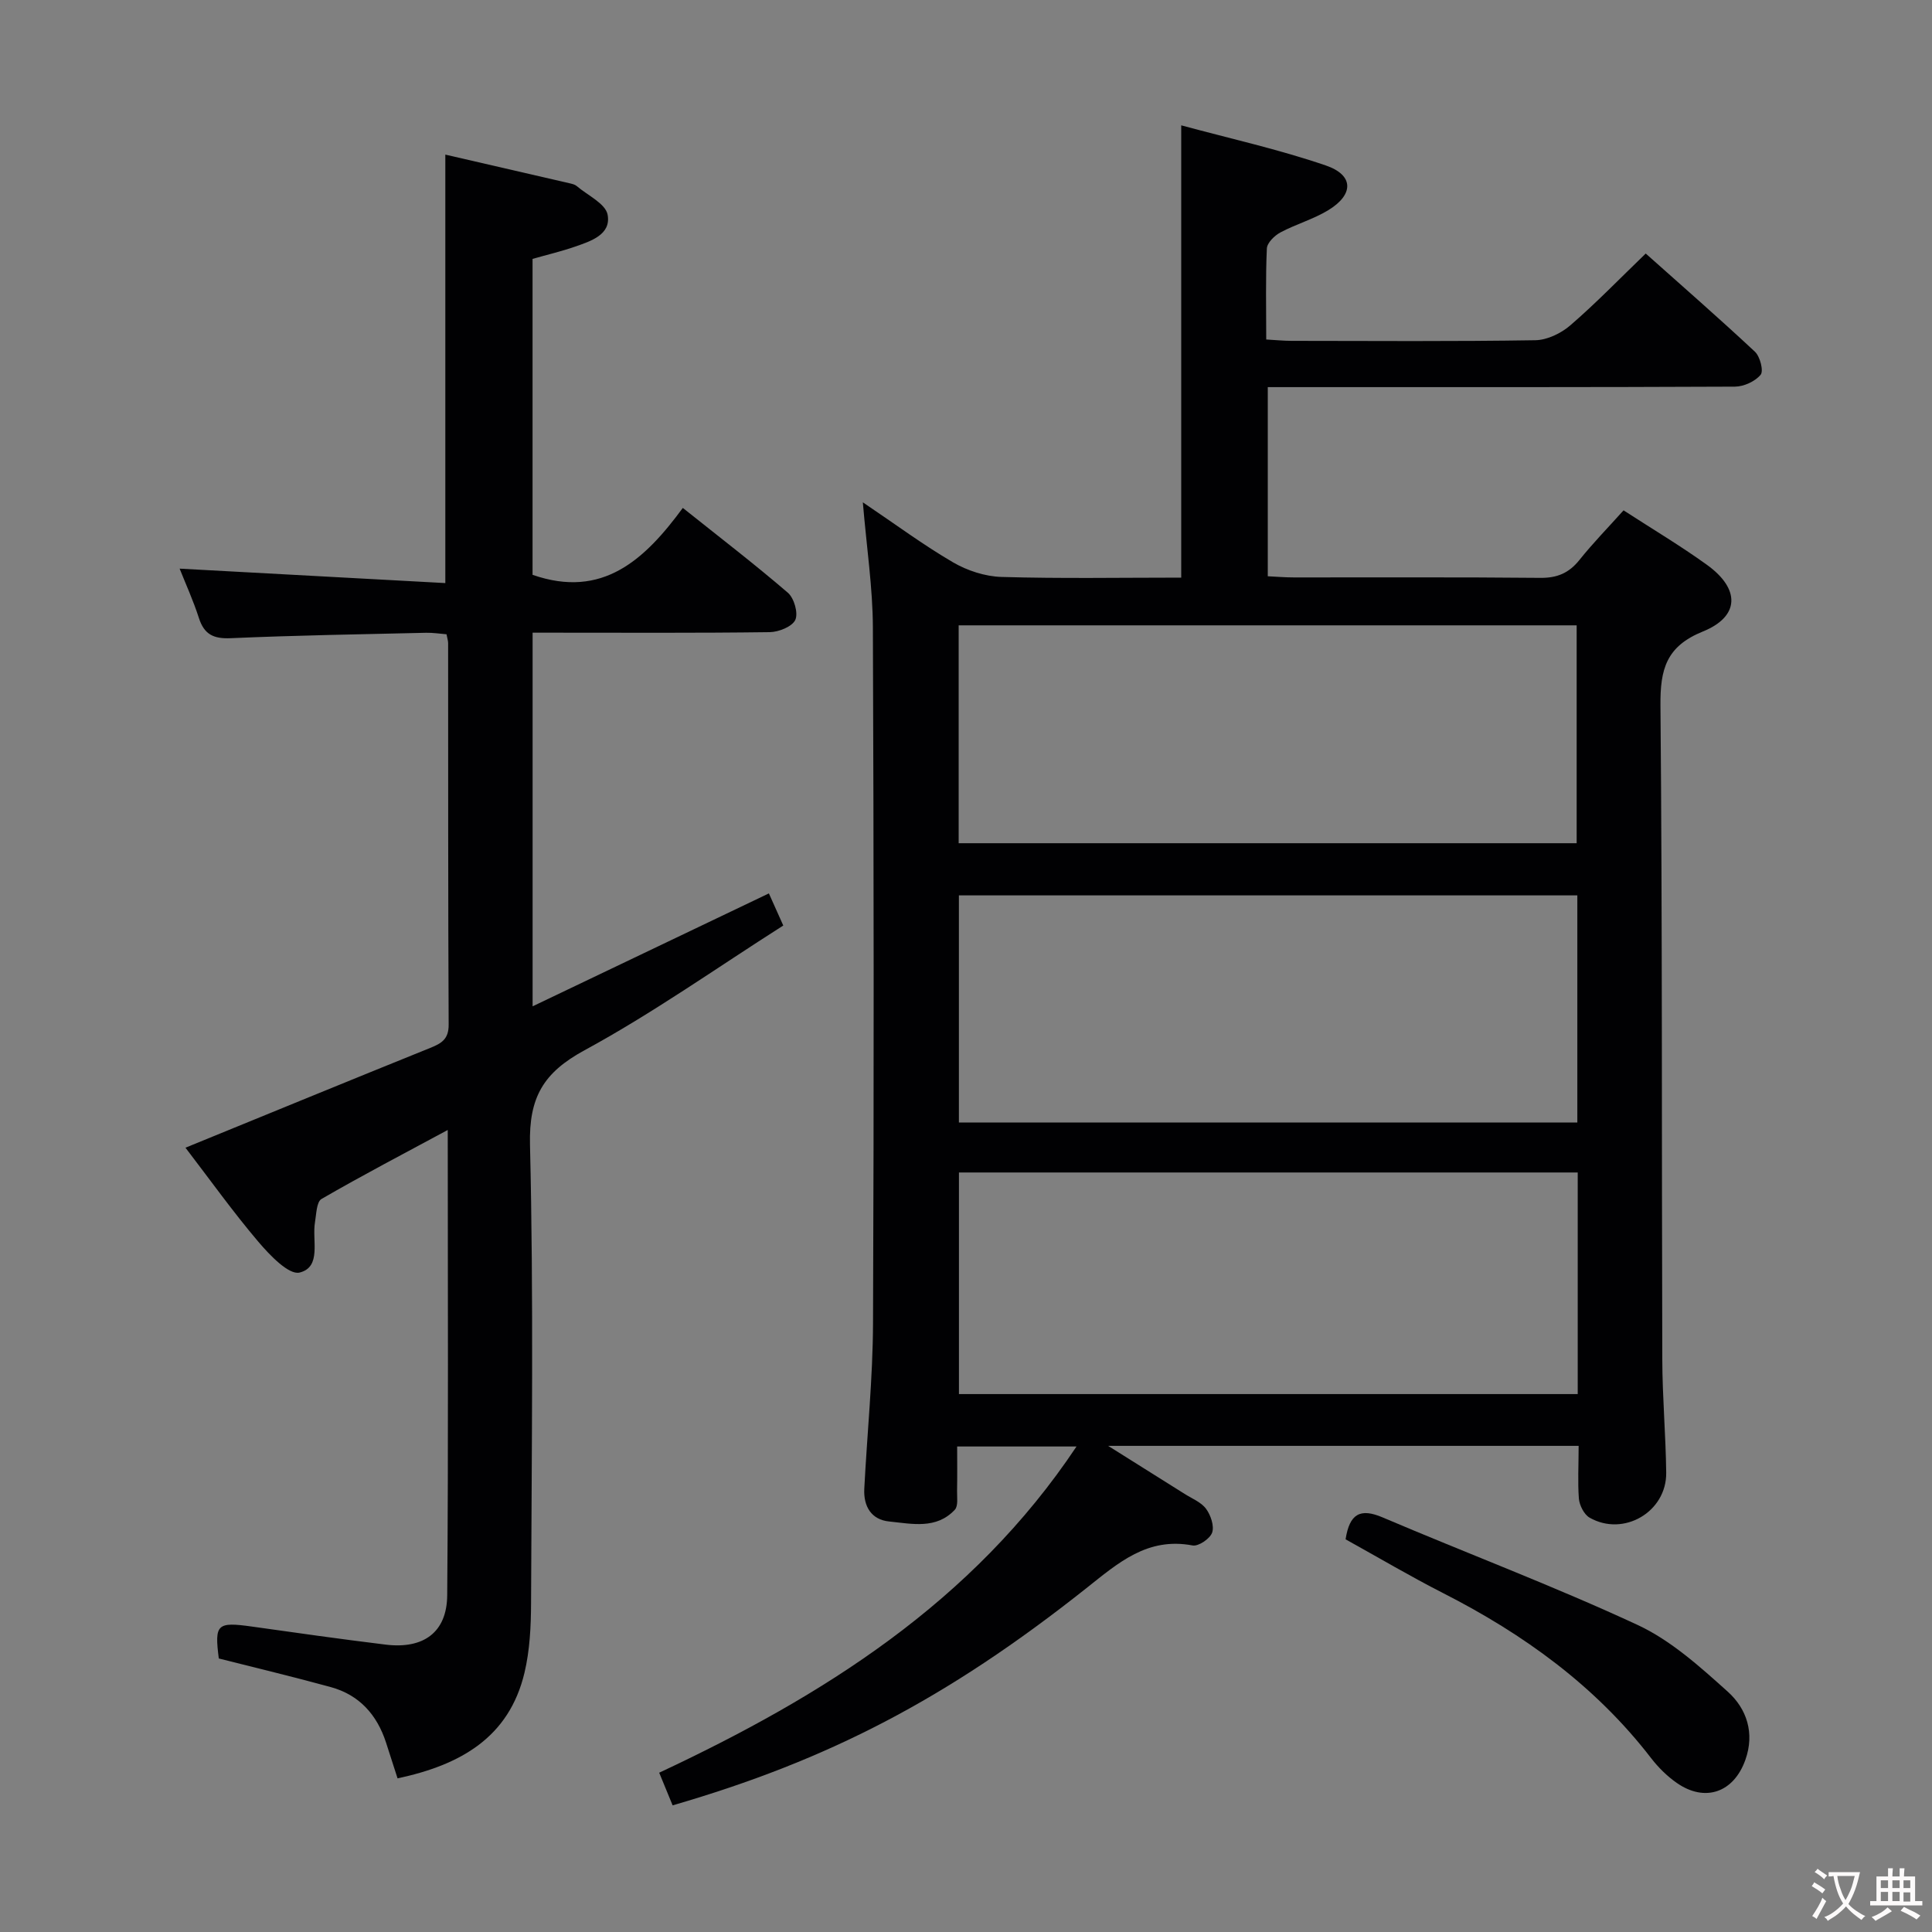 <svg enable-background="new 0 0 400 400" viewBox="0 0 400 400" xmlns="http://www.w3.org/2000/svg"><rect x="0" y="0" width="400" height="400" fill="#808080" stroke="none"/><g fill="#010103"><path d="m326.84 299.35c-32.4 0-64.1 0-97.41 0 6.11 3.84 10.97 6.88 15.81 9.93 1.54.98 3.44 1.72 4.46 3.1.97 1.31 1.73 3.56 1.26 4.93-.44 1.26-2.83 2.89-4.05 2.66-9.36-1.77-15.38 3.6-22.02 8.87-28.95 22.95-53.48 35.61-85.63 44.94-.8-1.95-1.61-3.92-2.78-6.76 33.78-15.83 64.86-35.21 86.4-67.54-8.26 0-16.1 0-24.71 0 0 3.01.04 6.11-.02 9.21-.02 1.32.26 3.1-.46 3.88-3.82 4.11-8.89 2.91-13.58 2.44-3.72-.37-5.35-3.13-5.17-6.77.59-11.45 1.77-22.9 1.81-34.35.2-47.99.16-95.98-.03-143.98-.03-8.22-1.28-16.43-2.08-25.91 6.84 4.61 12.55 8.85 18.65 12.41 2.96 1.73 6.66 2.94 10.06 3.04 12.3.36 24.61.14 37.21.14 0-31.11 0-61.8 0-93.64 10.05 2.72 20.18 4.97 29.94 8.31 5.82 1.99 5.83 6.02.5 9.26-3.09 1.88-6.69 2.89-9.9 4.6-1.22.65-2.75 2.15-2.81 3.32-.28 6.13-.13 12.27-.13 18.85 1.99.11 3.61.28 5.22.28 16.83.02 33.66.14 50.49-.13 2.47-.04 5.36-1.44 7.28-3.11 5.27-4.55 10.13-9.58 15.58-14.84 7.39 6.59 15.12 13.33 22.61 20.33 1.07 1 1.83 3.99 1.18 4.77-1.14 1.38-3.48 2.45-5.32 2.46-30.16.14-60.32.1-90.49.1-1.96 0-3.93 0-6.23 0v39.16c1.84.09 3.62.24 5.41.24 17 .02 34-.08 50.99.09 3.51.04 5.95-.99 8.12-3.7 2.79-3.49 5.93-6.7 9.14-10.28 5.93 3.85 11.77 7.32 17.26 11.28 6.92 4.98 6.84 10.7-.85 13.81-7.58 3.07-8.83 7.82-8.77 15.24.4 45.16.24 90.32.38 135.48.02 7.81.72 15.62.81 23.44.1 8.11-8.83 13.33-15.87 9.3-1.14-.66-2.08-2.54-2.21-3.93-.26-3.44-.05-6.94-.05-10.93zm-.27-113.97c-43.03 0-85.46 0-128.04 0v47.03h128.04c0-15.86 0-31.3 0-47.03zm.08 57.37c-42.92 0-85.44 0-128.11 0v45.88h128.11c0-15.33 0-30.28 0-45.88zm-128.17-113.28v45.11h127.95c0-15.25 0-30.14 0-45.11-42.82 0-85.24 0-127.95 0z"/><path d="m38.4 237.62c17.21-7.03 33.92-13.9 50.67-20.66 2.34-.94 3.84-1.81 3.82-4.83-.13-26.32-.09-52.65-.11-78.97 0-.48-.17-.96-.33-1.84-1.38-.11-2.81-.34-4.24-.31-13.47.31-26.95.53-40.42 1.12-3.57.16-5.51-.76-6.61-4.18-1.16-3.61-2.75-7.09-3.99-10.22 18.36 1 36.68 1.99 55.01 2.99 0-30.26 0-59.3 0-88.71 8.47 1.95 17.15 3.95 25.83 5.96.48.11 1.02.25 1.37.55 2.26 1.93 5.97 3.63 6.4 5.93.77 4.13-3.48 5.48-6.79 6.63-2.8.97-5.7 1.65-8.75 2.52v65.41c14.51 5.06 23.26-3.18 31.11-13.85 7.62 6.08 14.85 11.63 21.75 17.56 1.29 1.11 2.18 4.21 1.54 5.62-.64 1.39-3.42 2.51-5.28 2.54-14.99.2-29.99.11-44.98.11-1.29 0-2.58 0-4.13 0v77.36c16.39-7.83 32.41-15.49 48.92-23.38.89 1.99 1.8 4.02 2.98 6.65-13.82 8.79-27.02 18.15-41.14 25.82-8.54 4.64-11.54 9.75-11.3 19.57.76 31.64.34 63.3.22 94.96-.02 4.79-.26 9.72-1.36 14.35-3.2 13.43-13.27 19.1-26.28 21.87-.8-2.5-1.59-4.94-2.38-7.39-1.87-5.78-5.54-9.89-11.46-11.51-7.65-2.1-15.38-3.95-23.17-5.92-.91-7.14-.38-7.62 6.91-6.6 9.2 1.3 18.4 2.6 27.63 3.73 7.82.96 12.69-2.52 12.75-10.22.26-31.79.11-63.58.11-96.33-9.11 4.91-17.72 9.41-26.13 14.28-1.05.61-1.07 3.16-1.36 4.85-.63 3.74 1.42 9.26-3.19 10.39-2.22.54-6.18-3.61-8.51-6.35-5.25-6.18-9.97-12.79-15.11-19.5z"/><path d="m278.59 318.7c.82-5.31 3.04-6.51 7.66-4.54 17.56 7.48 35.46 14.22 52.76 22.25 6.9 3.2 12.94 8.65 18.7 13.83 3.92 3.52 5.63 8.57 3.65 14.12-2.4 6.76-8.35 8.86-14.21 4.77-2.01-1.4-3.84-3.22-5.34-5.17-11.53-14.95-26.38-25.64-43.04-34.13-6.78-3.46-13.36-7.35-20.18-11.13z"/></g><path d="m377.9 391.2c-.2.3-.4.5-.6.8-.7-.6-1.4-1-2.2-1.5.2-.3.4-.5.5-.8.6.4 1.4.8 2.3 1.5zm-1.8 6.1c-.2-.2-.5-.4-.9-.6.4-.6.8-1.2 1.2-1.9s.7-1.3.9-1.9c.3.3.5.5.8.7-.7 1.3-1.4 2.6-2 3.7zm2.2-9c-.3.3-.5.5-.6.8-.6-.6-1.3-1.1-2-1.5.3-.3.5-.5.6-.7.6.5 1.3.9 2 1.4zm.3.2v-.9h2 4.5c-.3 1.3-.6 2.5-1 3.6s-.9 2.1-1.4 3c.4.5 1 1 1.6 1.4s1.2.8 1.9 1.1c-.3.2-.5.4-.8.8-.4-.3-1-.7-1.6-1.2s-1.2-1.1-1.6-1.6c-.5.6-1.1 1.1-1.7 1.6s-1.4.9-2.1 1.4c-.1-.3-.3-.5-.7-.8.6-.2 1.2-.5 1.9-1s1.4-1.1 2-1.8c-.5-.8-.9-1.6-1.2-2.5s-.6-2-.8-3.2c-.4.1-.7.1-1 .1zm2.5 2.7c.3 1 .7 1.7 1 2.2.3-.5.6-1.1 1-2s.6-1.9.9-3h-3.2-.4c.1.9.3 1.8.7 2.8z" fill="#fcfafa"/><path d="m396.5 388.5v1.5 3.6h1.5v.9c-.4 0-1 0-1.7 0h-7.9c-.5 0-.9 0-1.2 0v-.9h1.3v-3.5c0-.7 0-1.2 0-1.6h2.4c0-.8 0-1.4 0-1.7h1c0 .3-.1.8-.1 1.7h1.5c0-.8 0-1.4 0-1.7h1c0 .3-.1.9-.1 1.7zm-8.2 9.2c-.2-.3-.5-.5-.8-.8.8-.3 1.4-.6 1.9-.9s1-.7 1.4-1.1c.3.3.6.5.9.8-1.6 1-2.8 1.6-3.4 2zm2.6-6.8v-1.6h-1.5v1.6zm0 2.7v-1.9h-1.5v1.9zm2.4-2.7v-1.6h-1.5v1.6zm0 2.7v-1.9h-1.5v1.9zm.2 2 .7-.8c.4.2.9.5 1.6.8s1.3.7 1.8 1c-.3.3-.5.5-.8.8-.4-.3-1.5-1-3.3-1.8zm2-4.7v-1.6h-1.4v1.6zm0 2.8v-1.9h-1.4v1.9z" fill="#fcfafa"/></svg>